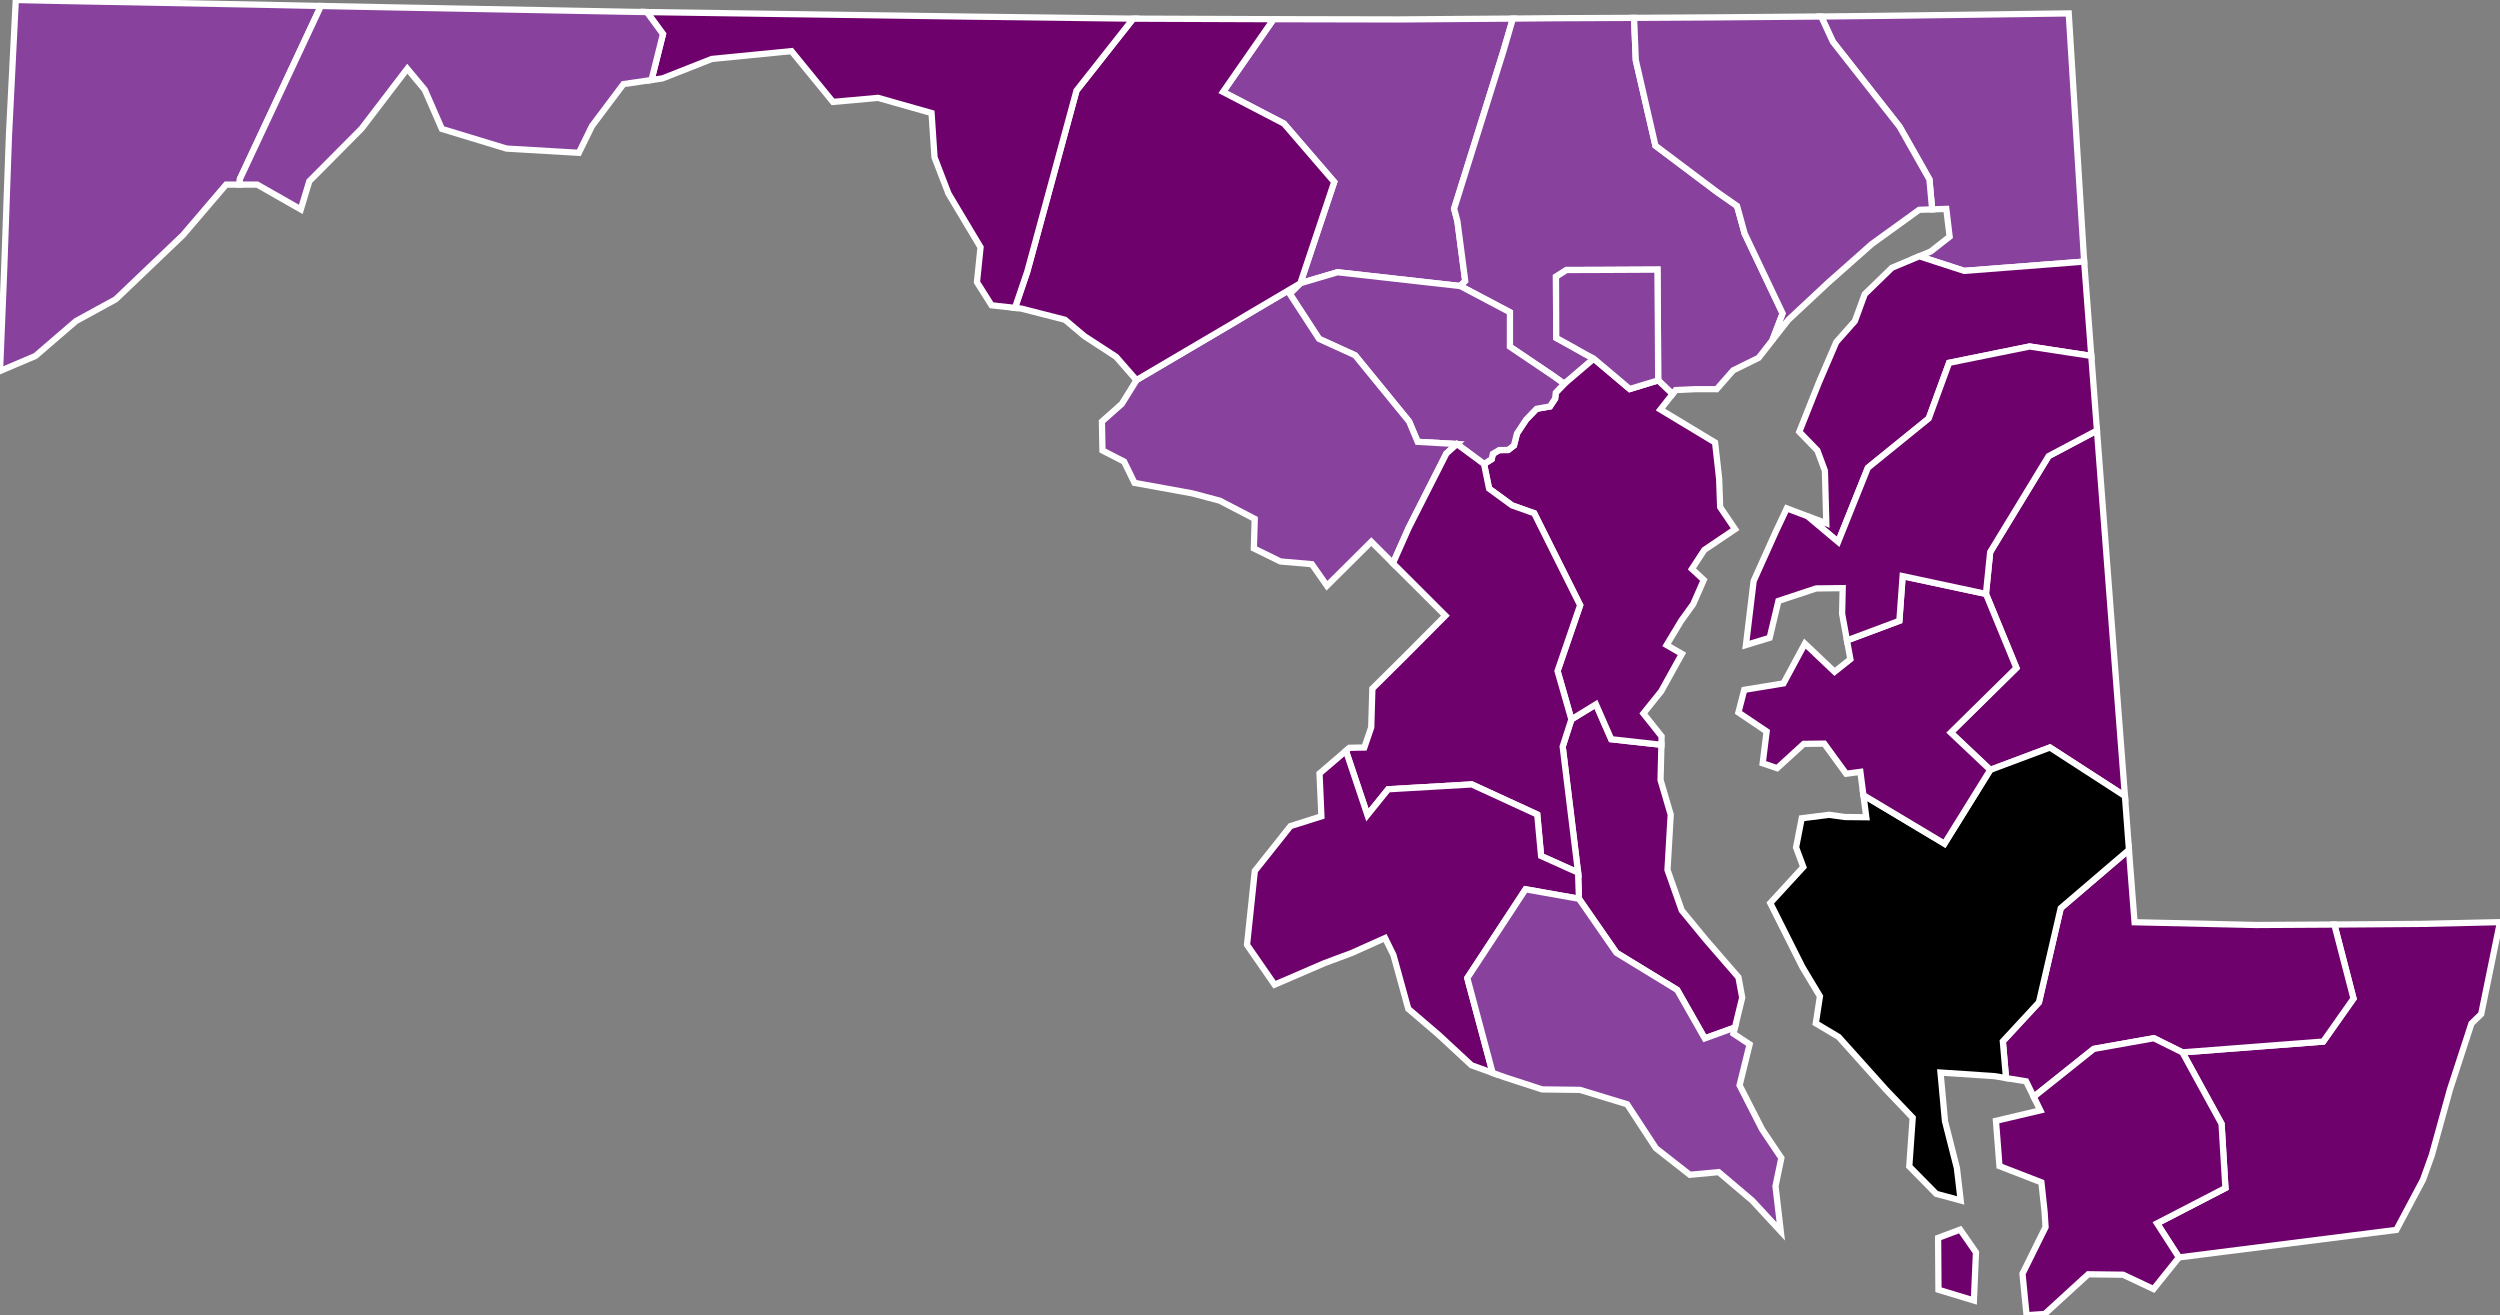 <?xml version="1.0" encoding="utf-8" ?>
<svg baseProfile="full" fill="#d0d0d0" height="210.438" stroke="#ffffff" stroke-width="1" version="1.1" width="400.0" xmlns="http://www.w3.org/2000/svg" xmlns:ev="http://www.w3.org/2001/xml-events" xmlns:xlink="http://www.w3.org/1999/xlink">
	<rect width="100%" height="100%" fill="#808080" stroke="none"/>
	<defs />
	<g id="counties"><path d="M 345.127,195.742 L 356.069,190.082 L 355.446,179.798 L 349.186,168.377 L 371.711,166.651 L 376.561,159.767 L 373.494,147.927 L 387.625,147.822 L 400.0,147.538 L 396.991,162.248 L 395.439,163.751 L 391.993,174.322 L 389.094,184.814 L 387.678,188.763 L 383.415,196.782 L 348.628,201.185 L 345.127,195.742 z" id="c24047" fill="#6e016b" />
		<path d="M 291.392,2.64 L 300.083,2.548 L 330.997,2.147 L 333.465,41.856 L 314.273,43.34 L 307.087,41.005 L 308.917,40.238 L 311.942,37.865 L 311.407,33.42 L 309.143,33.499 L 308.706,28.707 L 303.931,20.269 L 293.262,6.689 L 291.392,2.64 z" id="c24015" fill="#88419d" />
		<path d="M 203.769,3.069 L 223.161,3.109 L 223.896,3.109 L 242.064,2.974 L 240.542,8.187 L 232.657,33.398 L 233.178,35.347 L 234.437,44.958 L 233.641,45.762 L 213.998,43.56 L 208.051,45.32 L 213.475,29.113 L 205.425,19.772 L 195.679,14.708 L 203.769,3.069 z" id="c24013" fill="#88419d" />
		<path d="M 251.422,115.108 L 255.35,112.695 L 257.797,118.275 L 265.825,119.166 L 265.688,124.801 L 267.313,130.344 L 266.797,139.179 L 269.079,145.659 L 272.892,150.298 L 278.153,156.37 L 278.753,159.619 L 277.587,164.4 L 272.759,166.138 L 268.353,158.387 L 258.624,152.445 L 252.63,143.8 L 252.493,139.62 L 250.027,119.45 L 251.422,115.108 z" id="c24009" fill="#6e016b" />
		<path d="M 320.453,166.614 L 326.23,160.373 L 329.714,145.31 L 340.633,135.966 L 340.789,138.042 L 341.529,147.559 L 360.981,147.999 L 373.494,147.927 L 376.561,159.767 L 371.711,166.651 L 349.186,168.377 L 344.615,166.113 L 335.006,167.824 L 325.396,175.498 L 324.177,173.009 L 320.964,172.487 L 320.453,166.614 z" id="c24045" fill="#6e016b" />
		<path d="M 312.123,117.215 L 322.626,106.872 L 317.748,95.026 L 318.427,88.333 L 327.772,72.98 L 335.514,68.876 L 338.269,104.971 L 339.989,127.37 L 327.991,119.604 L 318.441,123.181 L 312.123,117.215 z" id="c24011" fill="#6e016b" />
		<path d="M 287.886,69.088 L 290.997,61.267 L 293.804,54.733 L 296.781,51.375 L 298.357,47.069 L 302.717,42.836 L 307.087,41.005 L 314.273,43.34 L 333.465,41.856 L 333.466,41.874 L 334.17,51.173 L 334.608,56.945 L 324.736,55.439 L 311.855,58.051 L 308.599,66.948 L 298.858,74.85 L 294.103,86.702 L 289.207,82.594 L 292.209,83.727 L 291.986,75.325 L 290.789,72.083 L 287.886,69.088 z" id="c24029" fill="#6e016b" />
		<path d="M 232.657,33.398 L 240.542,8.187 L 242.064,2.974 L 248.417,2.917 L 261.449,2.858 L 261.726,9.635 L 264.874,23.312 L 274.859,30.816 L 277.93,32.954 L 279.141,37.362 L 285.223,50.155 L 283.567,54.458 L 281.384,57.251 L 277.316,59.254 L 274.665,62.268 L 271.237,62.266 L 268.107,62.411 L 267.605,63.05 L 265.308,60.857 L 265.258,51.788 L 265.189,43.138 L 256.56,43.183 L 250.63,43.203 L 248.955,44.273 L 248.959,45.244 L 248.999,54.066 L 251.37,55.376 L 253.597,56.631 L 255.003,57.385 L 250.275,61.419 L 248.461,60.111 L 241.586,55.473 L 241.588,49.961 L 233.641,45.762 L 234.437,44.958 L 233.178,35.347 L 232.657,33.398 z" id="c24005" fill="#88419d" />
		<path d="M 237.444,74.246 L 238.673,73.459 L 238.856,72.62 L 239.87,72.013 L 241.299,71.997 L 242.235,71.28 L 242.72,69.351 L 244.196,67.117 L 245.849,65.411 L 247.997,65.028 L 248.824,63.771 L 248.927,62.825 L 250.275,61.419 L 255.003,57.385 L 260.757,62.24 L 265.308,60.857 L 267.605,63.05 L 265.664,65.526 L 274.413,70.804 L 275.063,76.597 L 275.223,81.136 L 277.613,84.668 L 272.694,87.985 L 270.704,91.03 L 272.606,92.794 L 270.908,96.667 L 270.497,97.237 L 269.004,99.307 L 266.657,103.201 L 269.106,104.623 L 265.791,110.602 L 262.941,114.152 L 265.857,117.819 L 265.825,119.166 L 257.797,118.275 L 255.35,112.695 L 251.422,115.108 L 249.205,107.365 L 252.823,96.833 L 245.472,82.119 L 241.918,80.859 L 238.254,78.178 L 237.444,74.246 z" id="c24003" fill="#6e016b" />
		<path d="M 0.658,43.421 L 1.426,21.822 L 2.527,0.0 L 10.026,0.158 L 40.918,0.738 L 51.351,0.957 L 38.387,28.635 L 38.317,29.534 L 36.182,29.532 L 29.269,37.621 L 20.478,46.019 L 18.52,47.886 L 12.154,51.37 L 5.67,56.953 L 0.0,59.363 L 0.658,43.421 z" id="c24023" fill="#88419d" />
		<path d="M 207.986,45.372 L 208.051,45.32 L 213.998,43.56 L 233.641,45.762 L 241.588,49.961 L 241.586,55.473 L 248.461,60.111 L 250.275,61.419 L 248.927,62.825 L 248.824,63.771 L 247.997,65.028 L 245.849,65.411 L 244.196,67.117 L 242.72,69.351 L 242.235,71.28 L 241.299,71.997 L 239.87,72.013 L 238.856,72.62 L 238.673,73.459 L 237.444,74.246 L 233.114,71.044 L 226.826,70.697 L 225.464,67.447 L 216.814,56.847 L 211.048,54.219 L 206.359,47.011 L 207.986,45.372 z" id="c24027" fill="#88419d" />
		<path d="M 176.306,67.446 L 179.485,64.626 L 181.846,60.831 L 181.83,60.812 L 197.498,51.588 L 199.58,50.337 L 207.986,45.372 L 206.359,47.011 L 211.048,54.219 L 216.814,56.847 L 225.464,67.447 L 226.826,70.697 L 233.114,71.044 L 231.428,72.552 L 225.388,84.456 L 222.871,90.128 L 219.409,86.665 L 212.314,93.717 L 212.311,93.713 L 209.902,90.269 L 204.87,89.833 L 200.618,87.747 L 200.757,83.022 L 200.757,83.019 L 195.163,80.108 L 193.426,79.647 L 190.761,78.939 L 181.517,77.255 L 179.858,73.855 L 176.395,72.075 L 176.306,67.446 z" id="c24031" fill="#88419d" />
		<path d="M 215.917,119.646 L 218.294,119.602 L 219.397,116.374 L 219.427,115.362 L 219.559,110.906 L 219.58,110.178 L 224.949,104.855 L 231.265,98.504 L 222.871,90.128 L 225.388,84.456 L 231.428,72.552 L 233.114,71.044 L 237.444,74.246 L 238.254,78.178 L 241.918,80.859 L 245.472,82.119 L 252.823,96.833 L 249.205,107.365 L 251.422,115.108 L 250.027,119.45 L 252.493,139.62 L 246.573,136.956 L 245.958,130.323 L 235.491,125.506 L 222.103,126.284 L 218.789,130.397 L 215.349,120.134 L 215.917,119.646 z" id="c24033" fill="#6e016b" />
		<path d="M 283.241,144.485 L 288.533,138.724 L 287.369,135.584 L 288.279,130.923 L 292.654,130.369 L 295.201,130.724 L 298.606,130.756 L 298.146,127.227 L 311.112,134.988 L 318.441,123.181 L 327.991,119.604 L 339.989,127.37 L 339.989,127.376 L 340.633,135.966 L 329.714,145.31 L 326.23,160.373 L 320.453,166.614 L 320.964,172.487 L 319.075,172.179 L 310.482,171.607 L 311.196,179.385 L 313.104,186.883 L 313.708,192.071 L 309.797,191.011 L 305.483,186.627 L 306.034,178.835 L 301.726,174.318 L 294.186,165.91 L 290.529,163.73 L 291.19,159.406 L 288.379,154.72 L 283.241,144.485 z" id="c24019" fill="#000000" />
		<path d="M 279.078,110.373 L 285.357,109.344 L 288.781,102.984 L 293.531,107.488 L 296.061,105.472 L 295.513,102.469 L 303.9,99.328 L 304.42,92.178 L 317.748,95.026 L 322.626,106.872 L 312.123,117.215 L 318.441,123.181 L 311.112,134.988 L 298.146,127.227 L 297.661,123.496 L 295.388,123.8 L 291.877,118.979 L 288.598,119.021 L 284.344,122.906 L 282.027,122.124 L 282.664,117.033 L 278.145,113.99 L 279.078,110.373 z" id="c24041" fill="#6e016b" />
		<path d="M 248.955,44.273 L 250.63,43.203 L 256.56,43.183 L 265.189,43.138 L 265.258,51.788 L 265.308,60.857 L 260.757,62.24 L 255.003,57.385 L 253.597,56.631 L 251.37,55.376 L 248.999,54.066 L 248.959,45.244 L 248.955,44.273 z" id="c24510" fill="#88419d" />
		<path d="M 200.768,139.357 L 206.472,132.18 L 211.422,130.613 L 211.324,128.232 L 211.123,123.757 L 215.349,120.134 L 218.789,130.397 L 222.103,126.284 L 235.491,125.506 L 245.958,130.323 L 246.573,136.956 L 252.493,139.62 L 252.63,143.8 L 244.092,142.289 L 234.765,156.492 L 238.826,171.664 L 235.437,170.442 L 230.17,165.56 L 225.326,161.413 L 222.951,152.808 L 221.615,150.084 L 216.253,152.487 L 211.911,154.104 L 203.932,157.547 L 199.523,151.175 L 200.768,139.357 z" id="c24017" fill="#6e016b" />
		<path d="M 162.392,49.262 L 164.362,43.458 L 172.241,14.492 L 181.312,2.983 L 182.204,2.987 L 201.727,3.062 L 203.769,3.069 L 195.679,14.708 L 205.425,19.772 L 213.475,29.113 L 208.051,45.32 L 207.986,45.372 L 199.58,50.337 L 197.498,51.588 L 181.83,60.812 L 178.572,57.081 L 173.525,53.797 L 170.394,51.161 L 163.427,49.377 L 162.392,49.262 z" id="c24021" fill="#6e016b" />
		<path d="M 261.449,2.858 L 274.852,2.776 L 290.821,2.645 L 291.373,2.64 L 291.392,2.64 L 293.262,6.689 L 303.931,20.269 L 308.706,28.707 L 309.143,33.499 L 307.062,33.571 L 299.473,39.054 L 292.565,45.175 L 286.125,51.183 L 283.567,54.458 L 285.223,50.155 L 279.141,37.362 L 277.93,32.954 L 274.859,30.816 L 264.874,23.312 L 261.726,9.635 L 261.449,2.858 z" id="c24025" fill="#88419d" />
		<path d="M 319.352,179.335 L 326.455,177.659 L 325.396,175.498 L 335.006,167.824 L 344.615,166.113 L 349.186,168.377 L 355.446,179.798 L 356.069,190.082 L 345.127,195.742 L 348.628,201.185 L 344.561,206.252 L 339.694,203.955 L 334.11,203.884 L 327.168,210.233 L 324.251,210.438 L 323.598,203.796 L 327.289,196.339 L 327.133,193.878 L 326.625,189.176 L 319.917,186.577 L 319.352,179.335 z M 310.096,198.064 L 313.628,196.738 L 316.154,200.379 L 315.824,208.082 L 310.154,206.36 L 310.096,198.064 z" id="c24039" fill="#6e016b" />
		<path d="M 103.52,1.931 L 125.218,2.243 L 127.276,2.27 L 154.637,2.651 L 181.301,2.983 L 181.312,2.983 L 172.241,14.492 L 164.362,43.458 L 162.392,49.262 L 158.649,48.845 L 156.313,45.146 L 156.888,39.56 L 151.757,30.979 L 150.643,28.084 L 149.524,25.171 L 149.048,18.087 L 140.49,15.657 L 133.278,16.308 L 131.439,14.059 L 126.636,8.177 L 113.888,9.434 L 106.001,12.54 L 104.235,12.799 L 106.077,5.45 L 103.499,1.93 L 103.52,1.931 z" id="c24043" fill="#6e016b" />
		<path d="M 280.582,92.966 L 284.075,85.191 L 285.886,81.34 L 289.207,82.594 L 294.103,86.702 L 298.858,74.85 L 308.599,66.948 L 311.855,58.051 L 324.736,55.439 L 334.608,56.945 L 335.514,68.876 L 327.772,72.98 L 318.427,88.333 L 317.748,95.026 L 304.42,92.178 L 303.9,99.328 L 295.513,102.469 L 294.737,98.211 L 294.83,94.099 L 290.576,94.15 L 284.549,96.15 L 283.144,102.05 L 279.348,103.205 L 280.582,92.966 z" id="c24035" fill="#6e016b" />
		<path d="M 38.387,28.635 L 51.351,0.957 L 62.047,1.167 L 69.592,1.307 L 100.147,1.875 L 103.499,1.93 L 106.077,5.45 L 104.235,12.799 L 99.75,13.457 L 94.718,20.153 L 92.617,24.45 L 91.963,24.412 L 81.042,23.771 L 75.322,22.032 L 70.699,20.624 L 67.965,14.361 L 65.167,10.998 L 57.848,20.582 L 49.489,28.995 L 48.129,33.505 L 41.162,29.537 L 38.317,29.534 L 38.387,28.635 z" id="c24001" fill="#88419d" />
		<path d="M 234.765,156.492 L 244.092,142.289 L 252.63,143.8 L 258.624,152.445 L 268.353,158.387 L 272.759,166.138 L 277.587,164.4 L 277.348,165.378 L 279.941,167.097 L 278.332,173.644 L 281.943,180.714 L 285.015,185.281 L 284.078,189.786 L 284.924,197.024 L 280.358,192.091 L 274.985,187.535 L 270.377,187.967 L 264.949,183.716 L 260.342,176.679 L 252.798,174.381 L 246.742,174.305 L 240.744,172.355 L 238.826,171.664 L 234.765,156.492 z" id="c24037" fill="#88419d" />
	</g>
</svg>